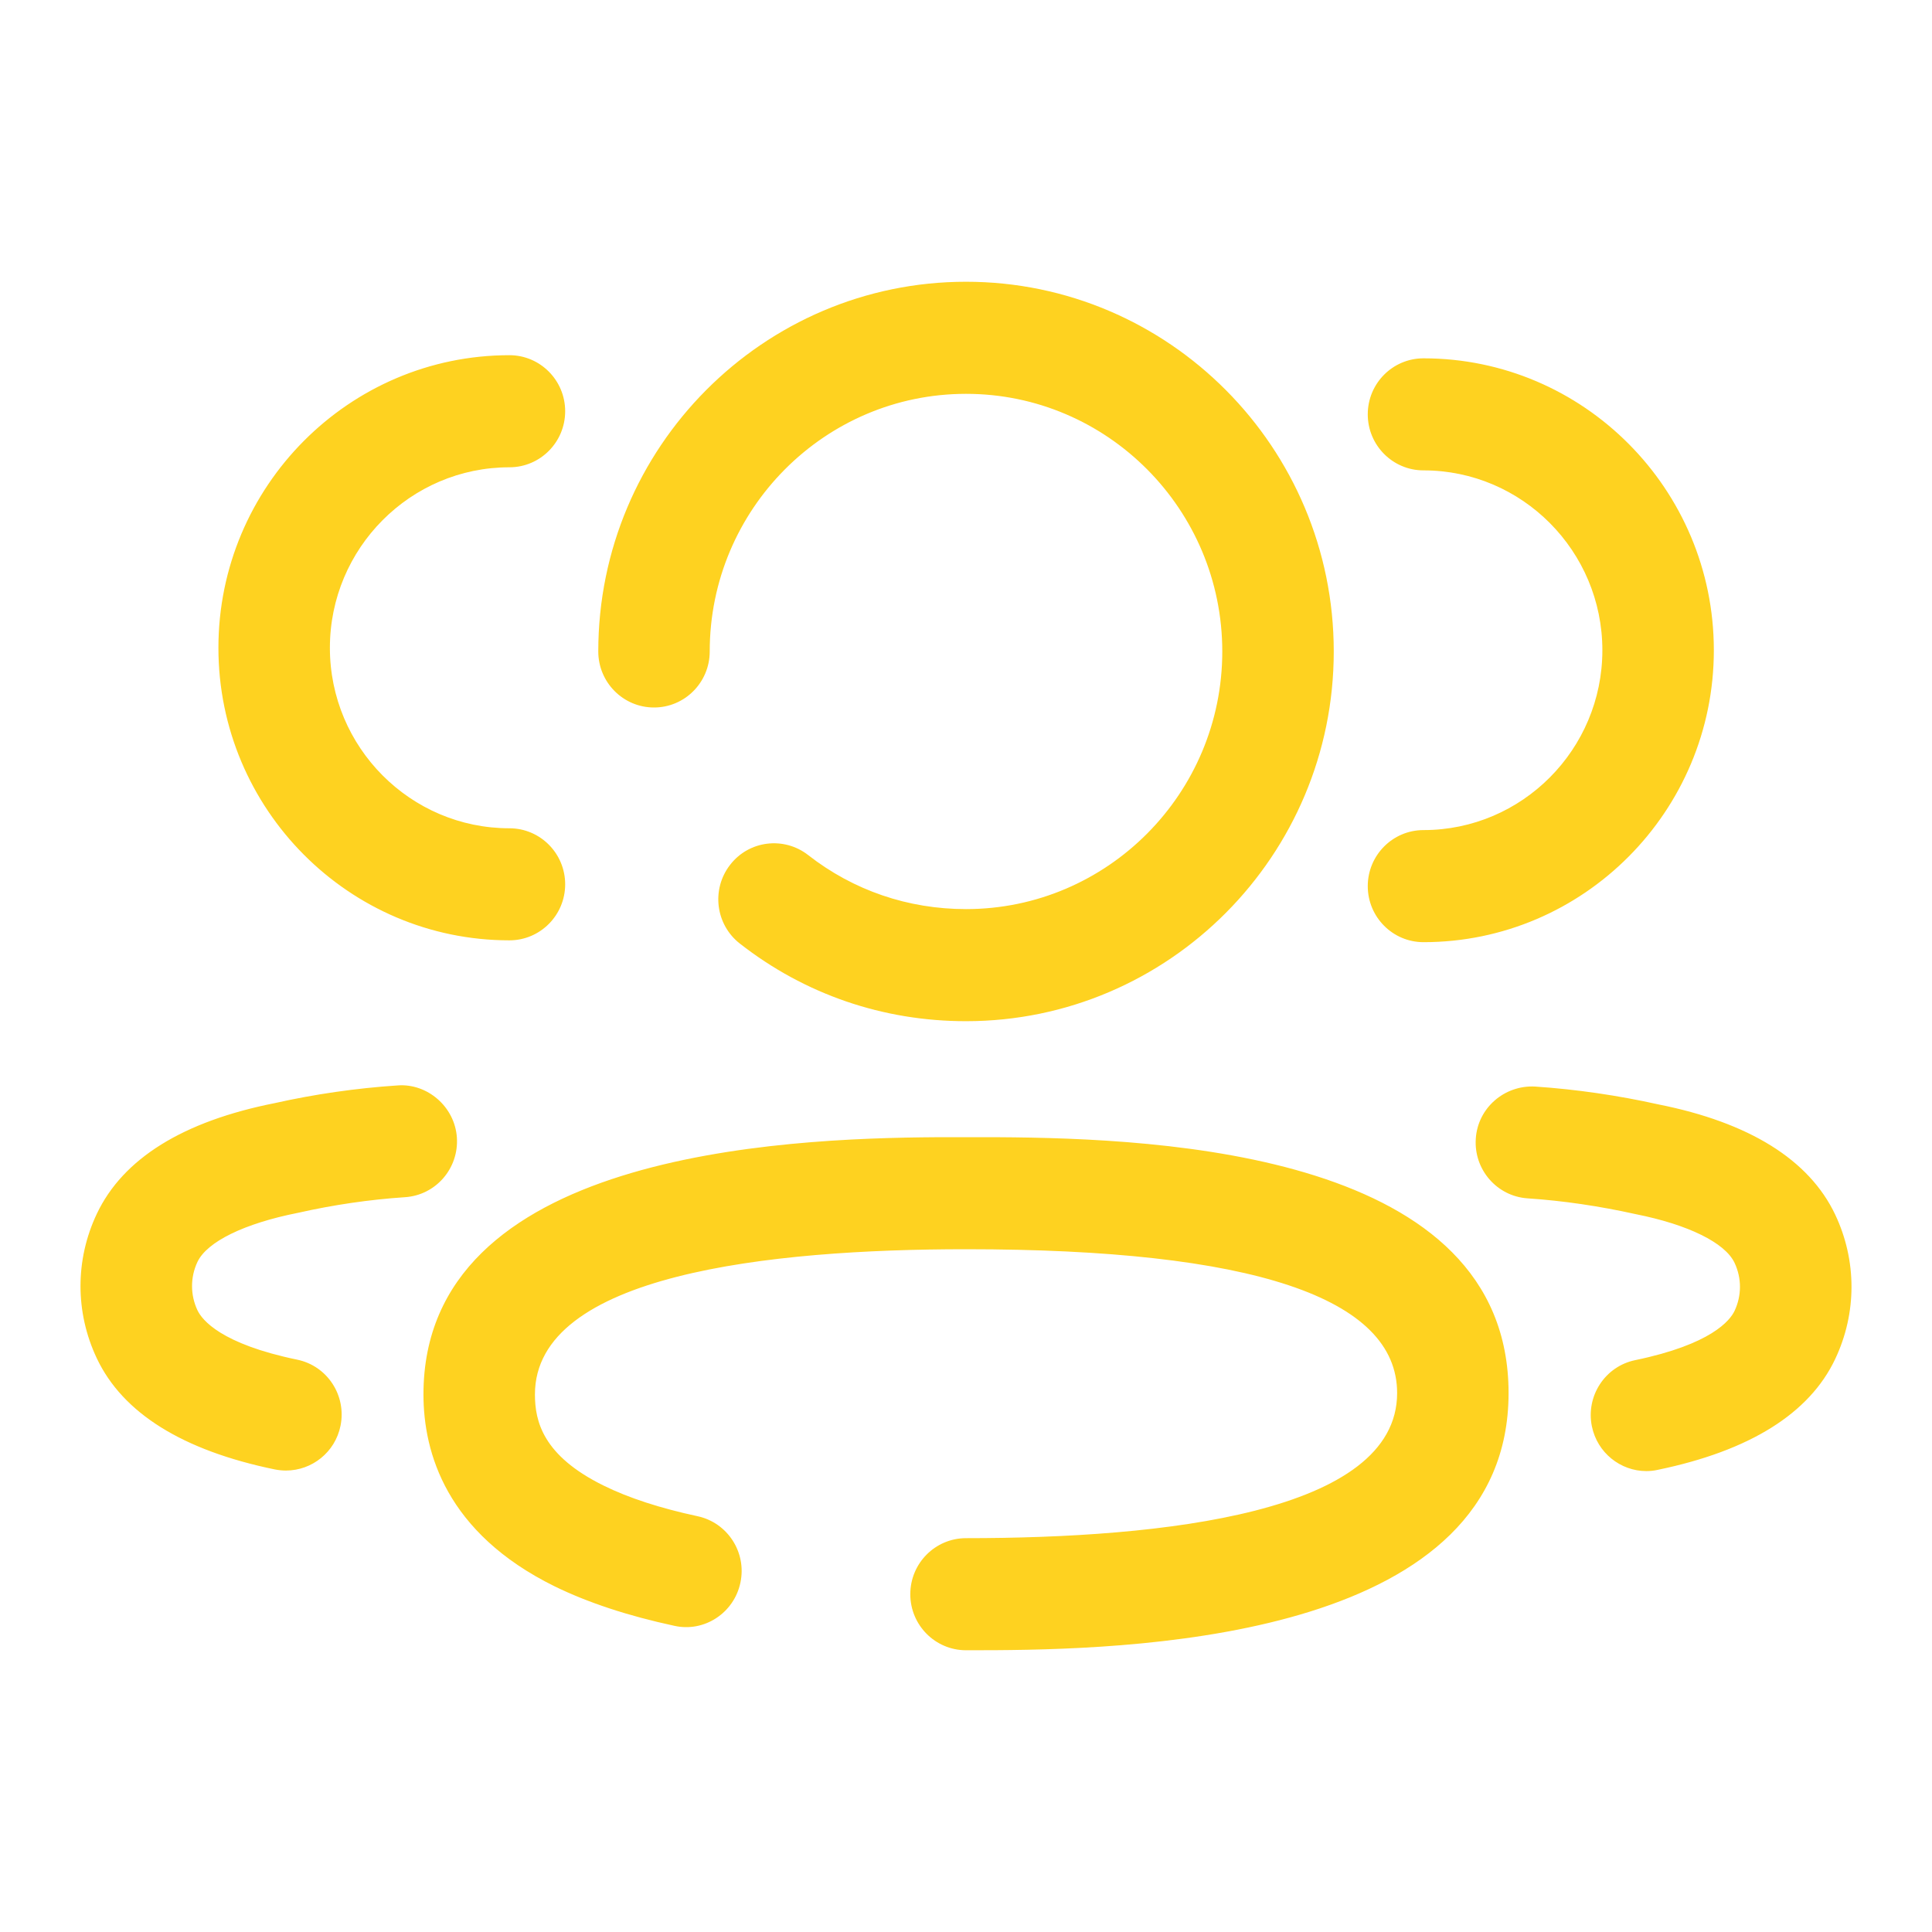 <svg width="60" height="60" viewBox="0 0 60 60" fill="none" xmlns="http://www.w3.org/2000/svg">
<g opacity="0.9">
<path d="M30.994 35.317C36.154 35.349 46.85 35.833 46.85 43.263C46.85 50.729 35.769 51.216 30.919 51.248L30.001 51.25C29.045 51.25 28.27 50.47 28.27 49.51C28.27 48.549 29.045 47.769 30.001 47.769C36.107 47.769 43.389 46.987 43.389 43.263C43.389 40.297 38.886 38.796 30.001 38.796C23.894 38.796 16.613 39.578 16.613 43.305C16.613 44.135 16.855 45.205 18.745 46.136C19.521 46.519 20.504 46.839 21.662 47.087C22.597 47.287 23.195 48.212 22.994 49.152C22.796 50.092 21.872 50.7 20.942 50.491C19.507 50.183 18.256 49.77 17.222 49.264C13.857 47.605 13.151 45.108 13.151 43.305C13.151 35.836 24.232 35.349 29.082 35.317L30.994 35.317ZM47.674 33.744C48.955 33.83 50.242 34.018 51.507 34.299C54.325 34.861 56.183 36.014 56.993 37.719C57.669 39.147 57.669 40.78 56.993 42.207C56.192 43.899 54.339 45.057 51.479 45.648C51.364 45.674 51.246 45.686 51.129 45.686C50.325 45.686 49.605 45.117 49.437 44.296C49.245 43.354 49.848 42.432 50.785 42.24C53.146 41.75 53.727 41.008 53.868 40.711C54.092 40.237 54.092 39.692 53.868 39.218C53.573 38.594 52.426 38.03 50.796 37.706C49.663 37.455 48.546 37.29 47.443 37.216C46.487 37.153 45.767 36.32 45.832 35.362C45.894 34.403 46.727 33.693 47.674 33.744ZM12.345 33.709C13.268 33.637 14.124 34.368 14.189 35.326C14.253 36.287 13.533 37.117 12.578 37.18C11.466 37.254 10.348 37.419 9.257 37.665C7.581 37.997 6.43 38.563 6.132 39.19C5.908 39.665 5.908 40.215 6.132 40.691C6.275 40.99 6.857 41.735 9.227 42.225C10.164 42.417 10.766 43.336 10.575 44.279C10.409 45.102 9.686 45.669 8.881 45.669C8.765 45.669 8.65 45.657 8.532 45.634C5.668 45.044 3.81 43.884 3.007 42.185C2.331 40.758 2.331 39.122 3.007 37.695C3.82 35.98 5.682 34.822 8.544 34.256C9.765 33.982 11.059 33.794 12.345 33.709ZM30.001 8.75C36.297 8.75 41.421 13.899 41.421 20.232C41.421 26.564 36.297 31.714 30.001 31.714C27.423 31.714 24.993 30.881 22.976 29.303C22.221 28.713 22.085 27.62 22.672 26.861C23.256 26.1 24.347 25.966 25.102 26.558C26.505 27.653 28.199 28.233 30.001 28.233C34.391 28.233 37.959 24.643 37.959 20.232C37.959 15.821 34.391 12.231 30.001 12.231C25.612 12.231 22.041 15.821 22.041 20.232C22.041 21.192 21.266 21.972 20.311 21.972C19.355 21.972 18.58 21.192 18.58 20.232C18.58 13.899 23.703 8.75 30.001 8.75ZM44.208 11.128C49.179 11.128 53.225 15.193 53.225 20.194C53.225 25.192 49.179 29.26 44.208 29.26C43.253 29.26 42.477 28.48 42.477 27.52C42.477 26.559 43.253 25.779 44.208 25.779C47.271 25.779 49.763 23.273 49.763 20.194C49.763 17.114 47.271 14.608 44.208 14.608C43.253 14.608 42.477 13.829 42.477 12.868C42.477 11.905 43.253 11.128 44.208 11.128ZM15.821 11.031C16.776 11.031 17.552 11.811 17.552 12.772C17.552 13.733 16.776 14.512 15.821 14.512C12.747 14.512 10.245 17.028 10.245 20.119C10.245 23.209 12.747 25.723 15.821 25.723C16.776 25.723 17.552 26.502 17.552 27.463C17.552 28.424 16.776 29.203 15.821 29.203C10.838 29.203 6.783 25.129 6.783 20.119C6.783 15.109 10.838 11.031 15.821 11.031Z" fill="#FECD08"/>
</g>
</svg>
